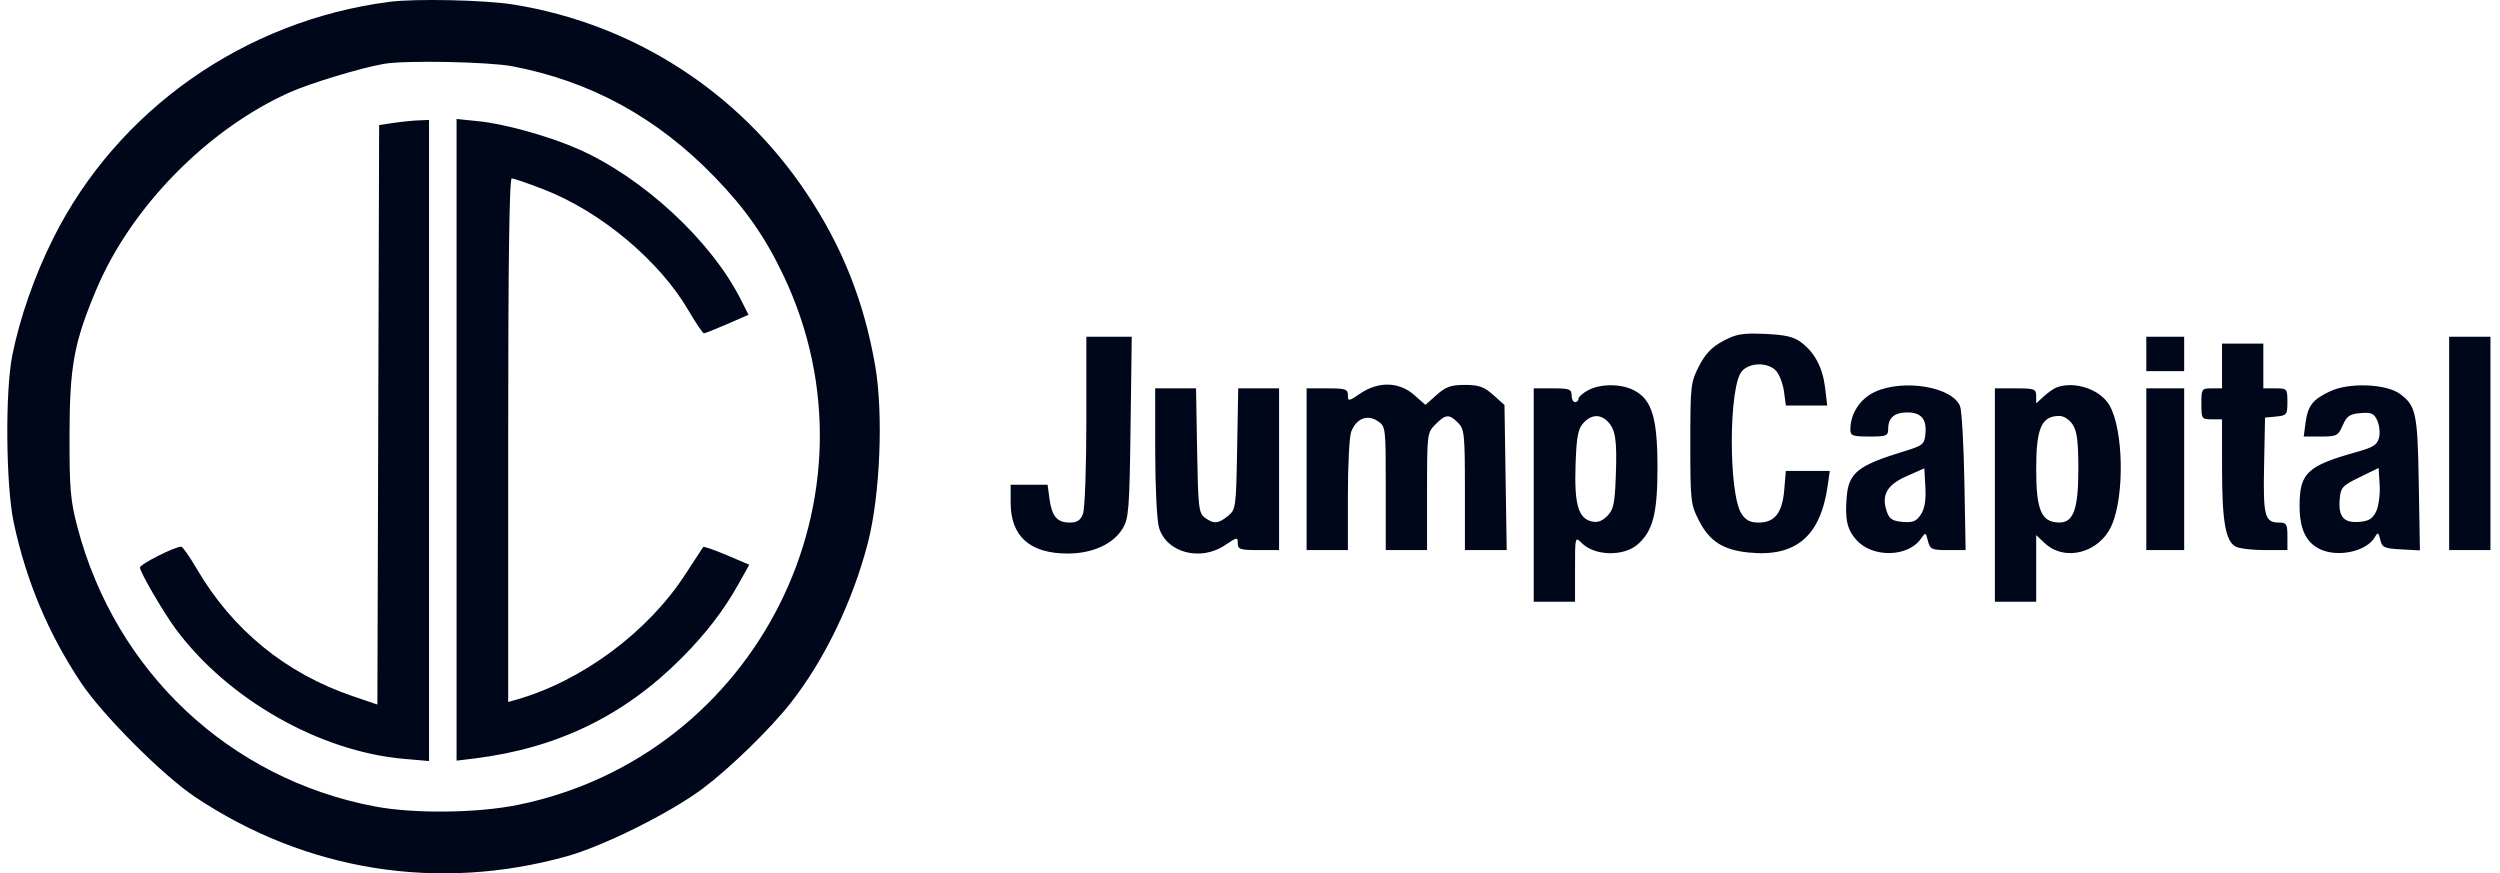 <svg width="229" height="80" viewBox="0 0 229 80" fill="none" xmlns="http://www.w3.org/2000/svg">
<path fill-rule="evenodd" clip-rule="evenodd" d="M35.675 0.168C22.399 1.889 10.79 10.043 4.897 21.786C3.174 25.22 1.801 29.144 1.121 32.578C0.461 35.906 0.538 44.51 1.257 47.867C2.405 53.226 4.398 57.977 7.396 62.501C9.354 65.455 14.909 71.025 17.866 72.999C28.043 79.791 40.104 81.719 51.909 78.44C55.275 77.505 61.407 74.451 64.361 72.239C66.862 70.366 70.496 66.833 72.398 64.425C75.489 60.514 78.097 55.119 79.489 49.758C80.622 45.396 80.933 37.898 80.164 33.481C79.132 27.557 77.133 22.547 73.833 17.624C67.64 8.384 58.018 2.197 47.077 0.423C44.464 -0.001 38.081 -0.144 35.675 0.168ZM46.944 6.073C54.133 7.449 60.213 10.781 65.488 16.238C68.308 19.155 70.096 21.719 71.779 25.263C81.336 45.377 69.343 69.262 47.446 73.726C43.716 74.487 37.92 74.55 34.335 73.87C21.039 71.348 10.599 61.553 7.102 48.319C6.449 45.847 6.359 44.808 6.369 39.828C6.381 33.514 6.777 31.373 8.834 26.494C12.009 18.966 18.997 11.844 26.518 8.469C28.404 7.623 33.135 6.193 35.202 5.844C37.181 5.51 44.776 5.659 46.944 6.073ZM35.99 11.266L34.729 11.457L34.648 37.996L34.568 64.536L32.314 63.769C26.161 61.677 21.295 57.701 18.008 52.08C17.363 50.977 16.73 50.074 16.601 50.074C16 50.074 12.82 51.681 12.82 51.985C12.82 52.403 14.985 56.118 16.115 57.639C20.888 64.065 29.305 68.847 37.014 69.513L39.3 69.711V40.348V10.985L38.275 11.029C37.712 11.054 36.683 11.16 35.99 11.266ZM41.822 40.288V69.677L43.477 69.473C51.036 68.538 57.165 65.566 62.428 60.285C64.645 58.06 66.305 55.901 67.643 53.501L68.633 51.728L66.572 50.852C65.438 50.37 64.467 50.033 64.413 50.104C64.359 50.174 63.626 51.295 62.784 52.596C59.346 57.906 53.285 62.399 47.259 64.101L46.55 64.302V40.322C46.55 24.047 46.655 16.343 46.875 16.343C47.054 16.343 48.346 16.785 49.745 17.325C54.989 19.347 60.382 23.846 63.063 28.435C63.736 29.587 64.374 30.529 64.481 30.529C64.588 30.529 65.552 30.148 66.621 29.682L68.567 28.834L67.837 27.396C65.113 22.027 58.925 16.3 53.009 13.672C50.375 12.503 46.282 11.355 43.863 11.107L41.822 10.898V40.288ZM157.836 31.236C156.8 31.79 156.214 32.401 155.629 33.537C154.867 35.017 154.833 35.319 154.833 40.617C154.833 45.926 154.866 46.213 155.635 47.708C156.601 49.585 157.827 50.369 160.171 50.611C164.487 51.057 166.76 49.134 167.418 44.478L167.608 43.139H165.594H163.581L163.437 44.868C163.262 46.976 162.567 47.867 161.096 47.867C160.323 47.867 159.912 47.658 159.525 47.067C158.314 45.219 158.344 35.342 159.564 33.994C160.302 33.179 161.964 33.168 162.692 33.972C162.994 34.306 163.318 35.157 163.413 35.864L163.585 37.149H165.479H167.373L167.183 35.542C166.961 33.675 166.23 32.285 164.978 31.352C164.298 30.844 163.525 30.665 161.668 30.586C159.596 30.497 159.043 30.591 157.836 31.236ZM99.51 38.547C99.51 42.789 99.371 46.613 99.202 47.059C98.97 47.67 98.672 47.867 97.98 47.867C96.831 47.867 96.347 47.293 96.13 45.673L95.959 44.4H94.267H92.574L92.576 46.054C92.578 49.132 94.345 50.704 97.803 50.704C100.066 50.704 101.971 49.84 102.826 48.425C103.397 47.481 103.459 46.693 103.559 39.119L103.669 30.844H101.589H99.51V38.547ZM196.602 32.42V33.997H198.336H200.07V32.42V30.844H198.336H196.602V32.42ZM224.343 40.617V50.389H226.234H228.126V40.617V30.844H226.234H224.343V40.617ZM203.537 33.524V35.573H202.592C201.681 35.573 201.646 35.626 201.646 36.991C201.646 38.357 201.681 38.41 202.592 38.41H203.537L203.539 42.902C203.541 47.756 203.858 49.571 204.791 50.07C205.119 50.245 206.319 50.389 207.457 50.389H209.527V49.128C209.527 48.011 209.442 47.867 208.777 47.867C207.446 47.867 207.296 47.297 207.39 42.623L207.478 38.252L208.502 38.154C209.468 38.06 209.527 37.983 209.527 36.814C209.527 35.606 209.497 35.573 208.423 35.573H207.32V33.524V31.475H205.429H203.537V33.524ZM124.615 36.036C123.527 36.775 123.467 36.783 123.467 36.194C123.467 35.645 123.248 35.573 121.576 35.573H119.685V42.981V50.389H121.576H123.467V45.366C123.467 42.603 123.602 39.987 123.768 39.553C124.224 38.353 125.226 37.935 126.168 38.553C126.933 39.054 126.935 39.067 126.935 44.722V50.389H128.826H130.718V45.016C130.718 39.731 130.73 39.63 131.492 38.869C132.43 37.931 132.739 37.909 133.555 38.725C134.138 39.308 134.185 39.776 134.185 44.872V50.389H136.1H138.014L137.912 43.742L137.811 37.096L136.781 36.177C135.937 35.423 135.47 35.258 134.185 35.258C132.902 35.258 132.434 35.423 131.596 36.172L130.572 37.087L129.531 36.172C128.159 34.968 126.266 34.915 124.615 36.036ZM145.455 35.753C144.979 36.012 144.588 36.361 144.588 36.529C144.588 36.696 144.446 36.834 144.273 36.834C144.1 36.834 143.958 36.55 143.958 36.203C143.958 35.649 143.748 35.573 142.224 35.573H140.49V45.345V55.117H142.382H144.273V52.123C144.273 49.141 144.276 49.13 144.896 49.751C146.083 50.938 148.748 50.991 150.031 49.851C151.416 48.62 151.825 47.017 151.825 42.823C151.825 38.275 151.315 36.601 149.672 35.751C148.48 35.135 146.593 35.136 145.455 35.753ZM171.765 35.885C170.394 36.507 169.492 37.881 169.492 39.346C169.492 39.912 169.693 39.986 171.226 39.986C172.824 39.986 172.959 39.93 172.959 39.261C172.959 38.263 173.533 37.779 174.718 37.779C175.979 37.779 176.498 38.392 176.37 39.729C176.276 40.709 176.151 40.81 174.378 41.352C170.185 42.634 169.341 43.306 169.159 45.508C168.988 47.585 169.194 48.507 170.043 49.458C171.519 51.109 174.76 51.052 175.949 49.354C176.382 48.737 176.397 48.742 176.601 49.555C176.794 50.322 176.942 50.389 178.431 50.389H180.052L179.939 44.171C179.876 40.751 179.7 37.624 179.547 37.221C178.874 35.451 174.411 34.684 171.765 35.885ZM188.406 35.48C188.146 35.575 187.614 35.944 187.224 36.298L186.515 36.944V36.258C186.515 35.631 186.355 35.573 184.623 35.573H182.732V45.345V55.117H184.623H186.515V52.068V49.018L187.283 49.74C189.151 51.495 192.333 50.645 193.44 48.095C194.632 45.35 194.507 39.29 193.212 37.099C192.364 35.662 190.045 34.881 188.406 35.48ZM213.467 35.828C211.843 36.589 211.4 37.15 211.19 38.713L211.02 39.986H212.581C214.039 39.986 214.171 39.919 214.593 38.962C214.97 38.105 215.236 37.921 216.224 37.839C217.223 37.757 217.459 37.862 217.761 38.525C217.957 38.957 218.029 39.664 217.92 40.098C217.759 40.738 217.38 40.983 215.91 41.392C211.366 42.659 210.658 43.312 210.641 46.25C210.628 48.366 211.184 49.621 212.416 50.258C214.06 51.109 216.784 50.539 217.549 49.185C217.808 48.726 217.873 48.761 218.035 49.443C218.202 50.149 218.401 50.241 219.942 50.324L221.663 50.416L221.561 44.334C221.452 37.841 221.313 37.173 219.841 36.084C218.591 35.159 215.188 35.022 213.467 35.828ZM105.816 41.326C105.817 44.49 105.968 47.618 106.151 48.278C106.801 50.619 109.952 51.473 112.232 49.925C113.321 49.187 113.38 49.179 113.38 49.768C113.38 50.317 113.6 50.389 115.271 50.389H117.163V42.981V35.573H115.292H113.421L113.321 41.118C113.225 46.508 113.202 46.68 112.478 47.265C111.589 47.984 111.18 48.014 110.367 47.42C109.807 47.011 109.746 46.488 109.656 41.273L109.557 35.573H107.686H105.814L105.816 41.326ZM196.602 42.981V50.389H198.336H200.07V42.981V35.573H198.336H196.602V42.981ZM147.245 38.59C147.983 39.328 148.129 40.282 148.008 43.59C147.914 46.157 147.8 46.688 147.218 47.27C146.731 47.756 146.316 47.895 145.76 47.755C144.562 47.454 144.198 46.137 144.322 42.56C144.41 40.016 144.544 39.294 145.031 38.758C145.745 37.97 146.563 37.908 147.245 38.59ZM189.857 38.888C190.256 39.497 190.376 40.446 190.376 42.981C190.376 46.627 189.933 47.871 188.635 47.862C186.992 47.851 186.515 46.751 186.515 42.981C186.515 39.211 186.992 38.111 188.635 38.099C189.041 38.097 189.556 38.429 189.857 38.888ZM175.952 47.127C175.538 47.758 175.227 47.885 174.286 47.806C173.365 47.729 173.07 47.541 172.841 46.887C172.309 45.365 172.825 44.423 174.626 43.627L176.269 42.9L176.365 44.626C176.43 45.815 176.302 46.592 175.952 47.127ZM217.658 46.844C217.339 47.512 216.989 47.731 216.117 47.804C214.695 47.924 214.183 47.344 214.314 45.761C214.406 44.646 214.541 44.495 216.147 43.711L217.88 42.865L217.976 44.422C218.028 45.278 217.885 46.368 217.658 46.844Z" fill="#00071A"/>
</svg>
